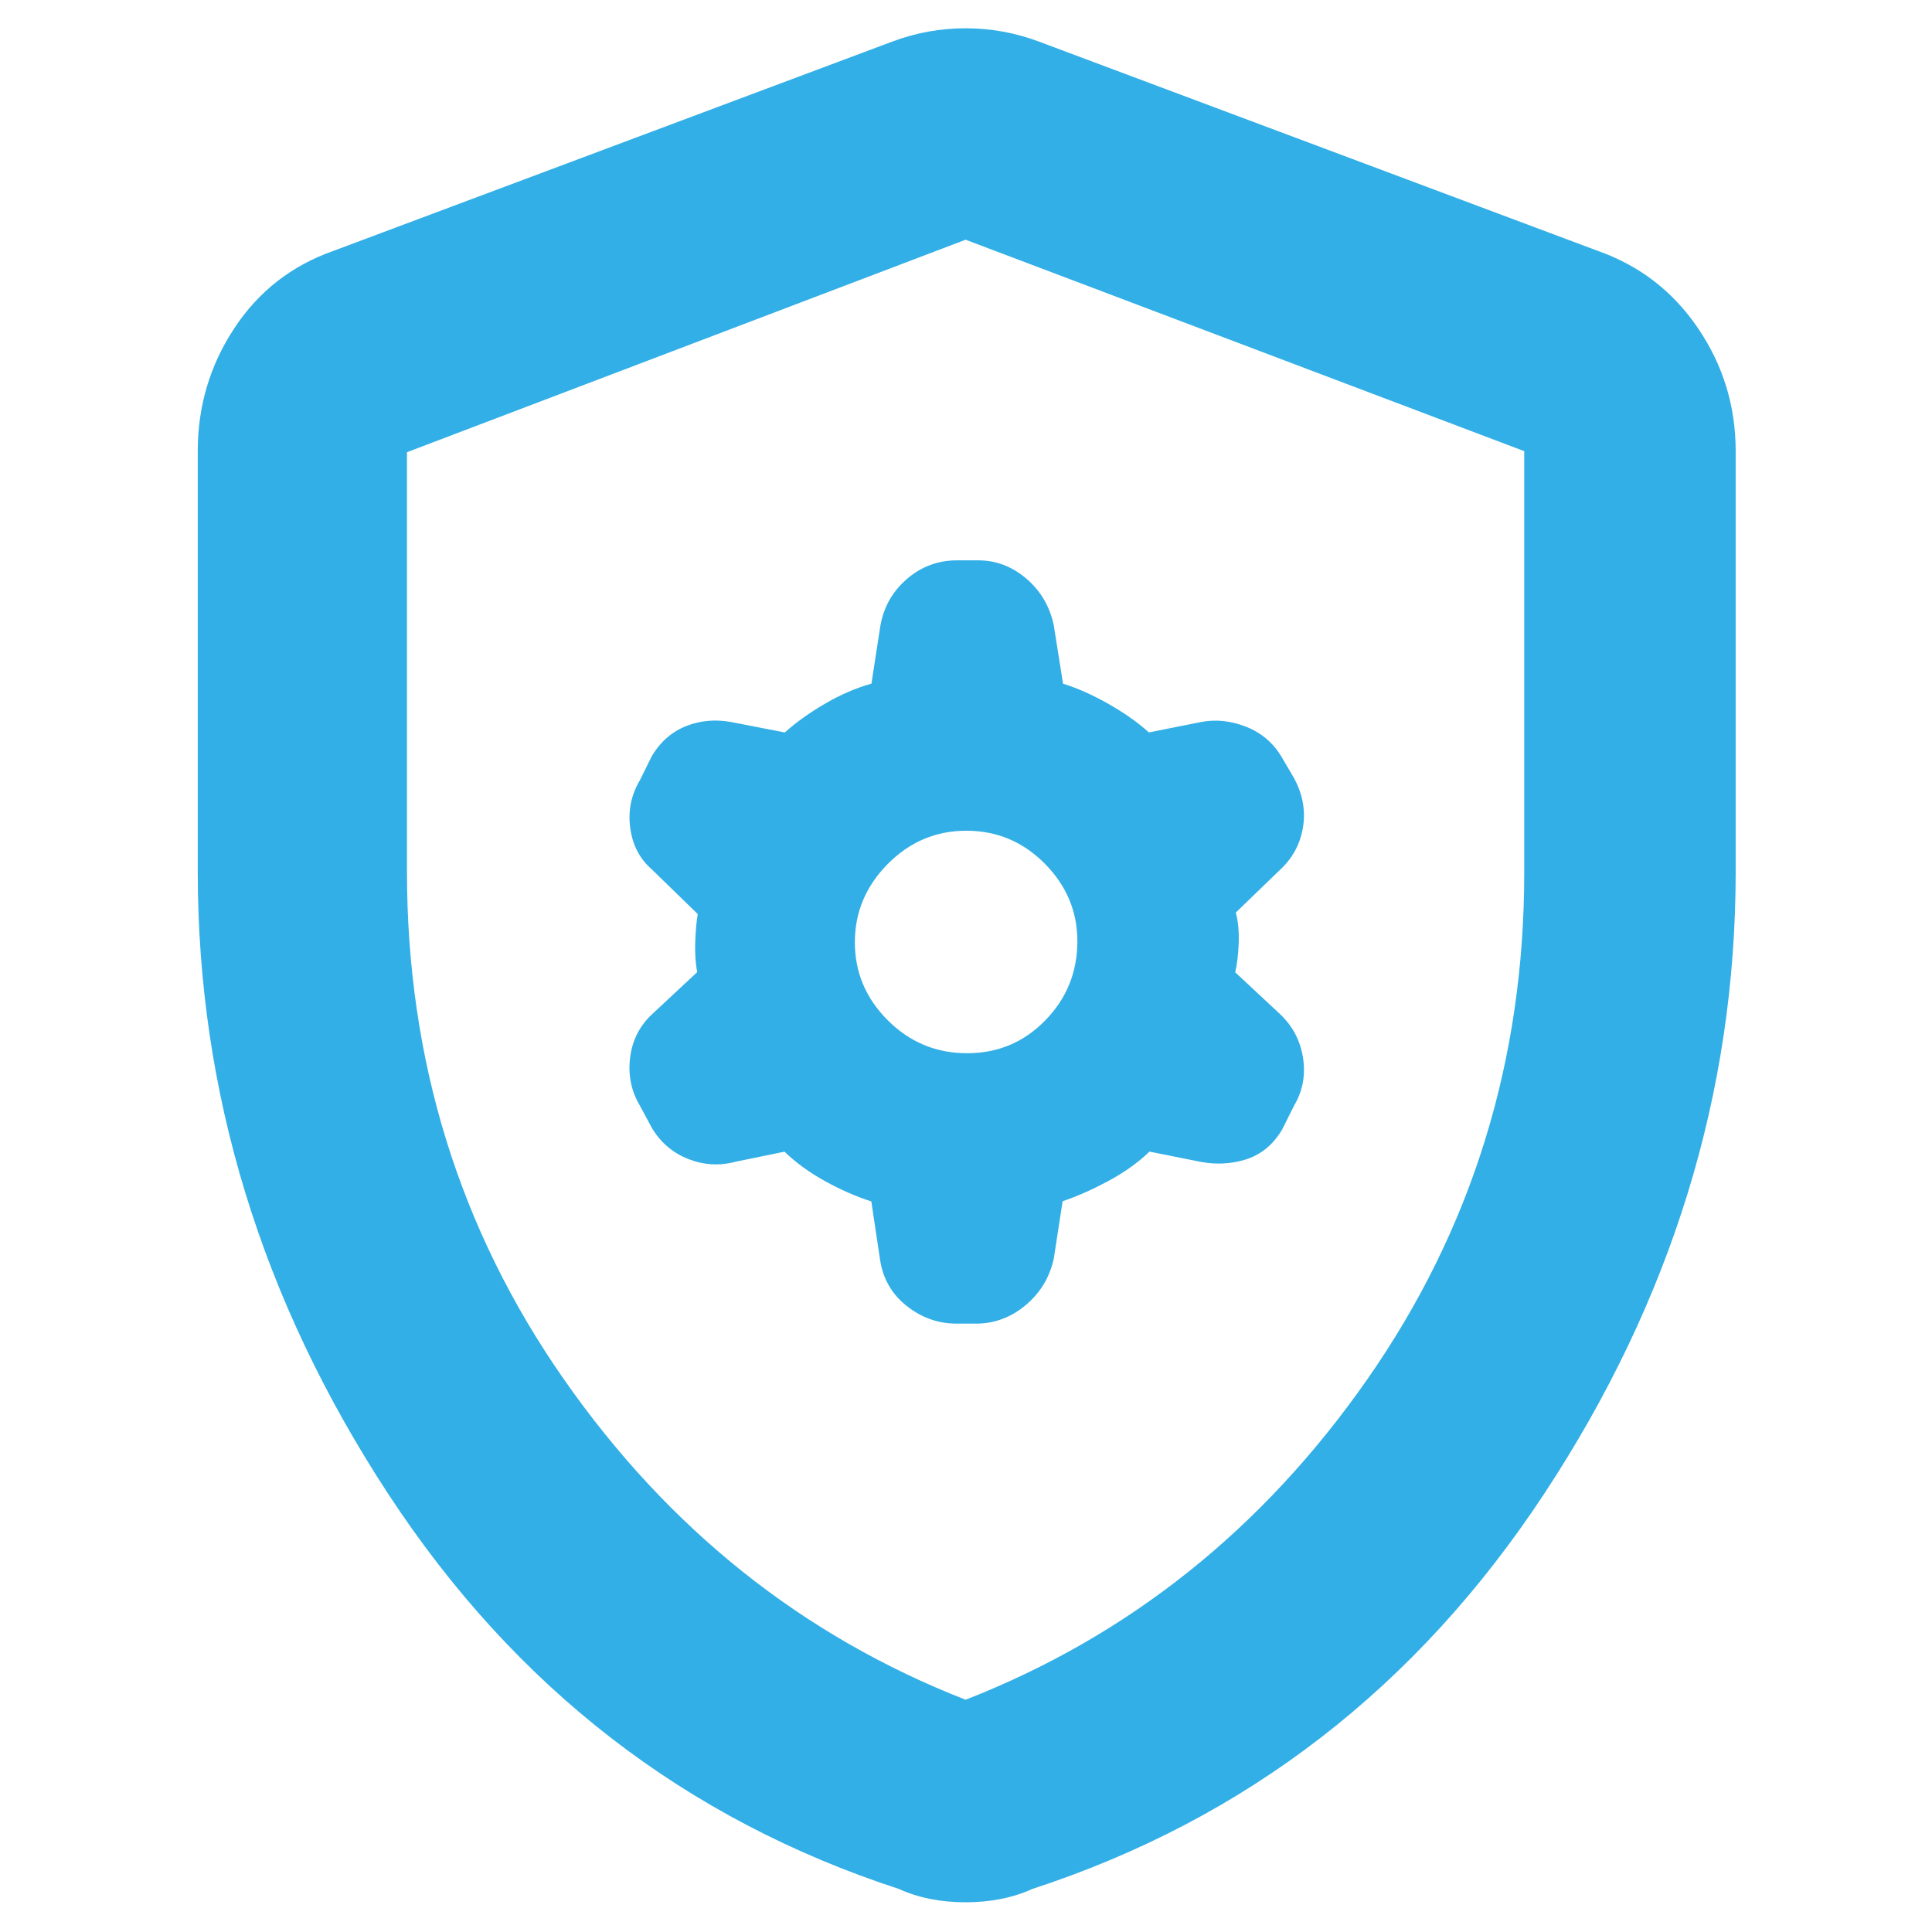 <svg clip-rule="evenodd" fill-rule="evenodd" stroke-linejoin="round" stroke-miterlimit="2" viewBox="0 0 250 250" xmlns="http://www.w3.org/2000/svg"><path fill="rgb(50, 175, 230)" d="m480-60c-5.547 0-10.84-.5-15.88-1.5s-9.747-2.5-14.12-4.5c-96-31.333-172.5-90.533-229.5-177.6-57-87.06-85.5-180.23-85.5-279.51v-188.89c0-20.173 5.46-38.56 16.38-55.16 10.913-16.607 25.787-28.22 44.62-34.84l251-94c10.667-4 21.667-6 33-6s22.333 2 33 6l251 94c18.833 6.62 33.877 18.233 45.13 34.84 11.247 16.6 16.87 34.987 16.87 55.16v188.89c0 99.28-28.667 192.45-86 279.51-57.333 87.067-134 146.267-230 177.6-4.373 2-9.08 3.5-14.12 4.5s-10.333 1.5-15.88 1.5zm0-91c73.333-28.667 133.5-76.667 180.5-144s70.5-143.237 70.5-227.71v-189.29l-251-95-251 95.48v188.35c0 84.78 23.5 160.837 70.5 228.17s107.167 115.333 180.5 144zm-38.44-197.765-.002-.011-3.917-26.125c-6.722-2.161-13.535-5.127-20.435-8.911-7.272-3.988-13.459-8.482-18.585-13.447l-21.952 4.517c-7.166 1.915-14.195 1.53-21.089-1.149-6.996-2.715-12.473-7.32-16.417-13.833l-.188-.328-5.31-9.865c-3.898-6.561-5.385-13.766-4.402-21.629 1.001-8.009 4.499-14.688 10.485-20.04l19.67-18.357c-.732-3.588-1.08-8.177-.887-13.787.176-5.082.578-9.174 1.12-12.288l-20.653-20.089c-5.352-4.628-8.657-10.845-9.705-18.758l-.001-.006c-1.001-7.603.461-14.722 4.398-21.343l5.166-10.446c.093-.189.194-.373.303-.553 3.914-6.48 9.151-10.908 15.611-13.393 6.192-2.381 12.833-2.973 19.929-1.683l.09.017 23.99 4.666c5.036-4.54 11.119-8.898 18.267-13.05 6.971-4.047 13.861-7.001 20.654-8.89l3.864-25.112c1.331-8.695 5.246-15.891 11.713-21.606 6.543-5.787 14.177-8.679 22.9-8.679h9.437c8.017 0 15.297 2.734 21.797 8.325 6.301 5.416 10.376 12.325 12.175 20.76l.073.387 4.121 25.957c6.238 1.924 12.885 4.846 19.927 8.807 7.394 4.16 13.6 8.532 18.641 13.082l23.28-4.639c6.487-1.297 13.188-.686 20.09 1.967 7.108 2.734 12.578 7.386 16.398 13.933l5.301 9.02.127.226c4.022 7.42 5.295 14.917 3.983 22.46-1.315 7.557-4.889 13.984-10.771 19.257l-19.363 18.717c.993 3.583 1.501 8.144 1.304 13.723-.187 5.302-.746 9.662-1.569 13.099l19.306 18.012c6.104 5.461 9.791 12.135 11.102 20.002 1.32 7.925-.006 15.19-3.897 21.804l-5.281 10.562c-.086.171-.178.34-.277.505-4.137 6.895-9.727 11.287-16.622 13.356-6.255 1.876-12.821 2.217-19.702.967l-.129-.025-23.008-4.603c-5.185 4.993-11.532 9.512-19.072 13.518-7.004 3.72-13.661 6.642-19.965 8.781l-3.919 25.474c-.026.169-.058.338-.096.505-1.88 8.362-6.082 15.264-12.589 20.712-6.647 5.559-14.09 8.292-22.291 8.292h-8.758c-8.122 0-15.523-2.568-22.178-7.762-6.83-5.336-10.902-12.334-12.192-21.003zm39.085-92.72c13.815 0 25.521-4.904 35.115-14.725 9.64-9.868 14.455-21.731 14.455-35.586 0-13.444-4.914-25.07-14.676-34.903-9.755-9.831-21.481-14.759-35.187-14.759-13.707 0-25.47 4.986-35.305 14.916-9.847 9.941-14.805 21.676-14.805 35.232 0 13.537 4.956 25.208 14.805 35.04 9.874 9.851 21.738 14.785 35.598 14.785z" transform="matrix(.288 0 0 .288 -13.291 263.435)"/></svg>
